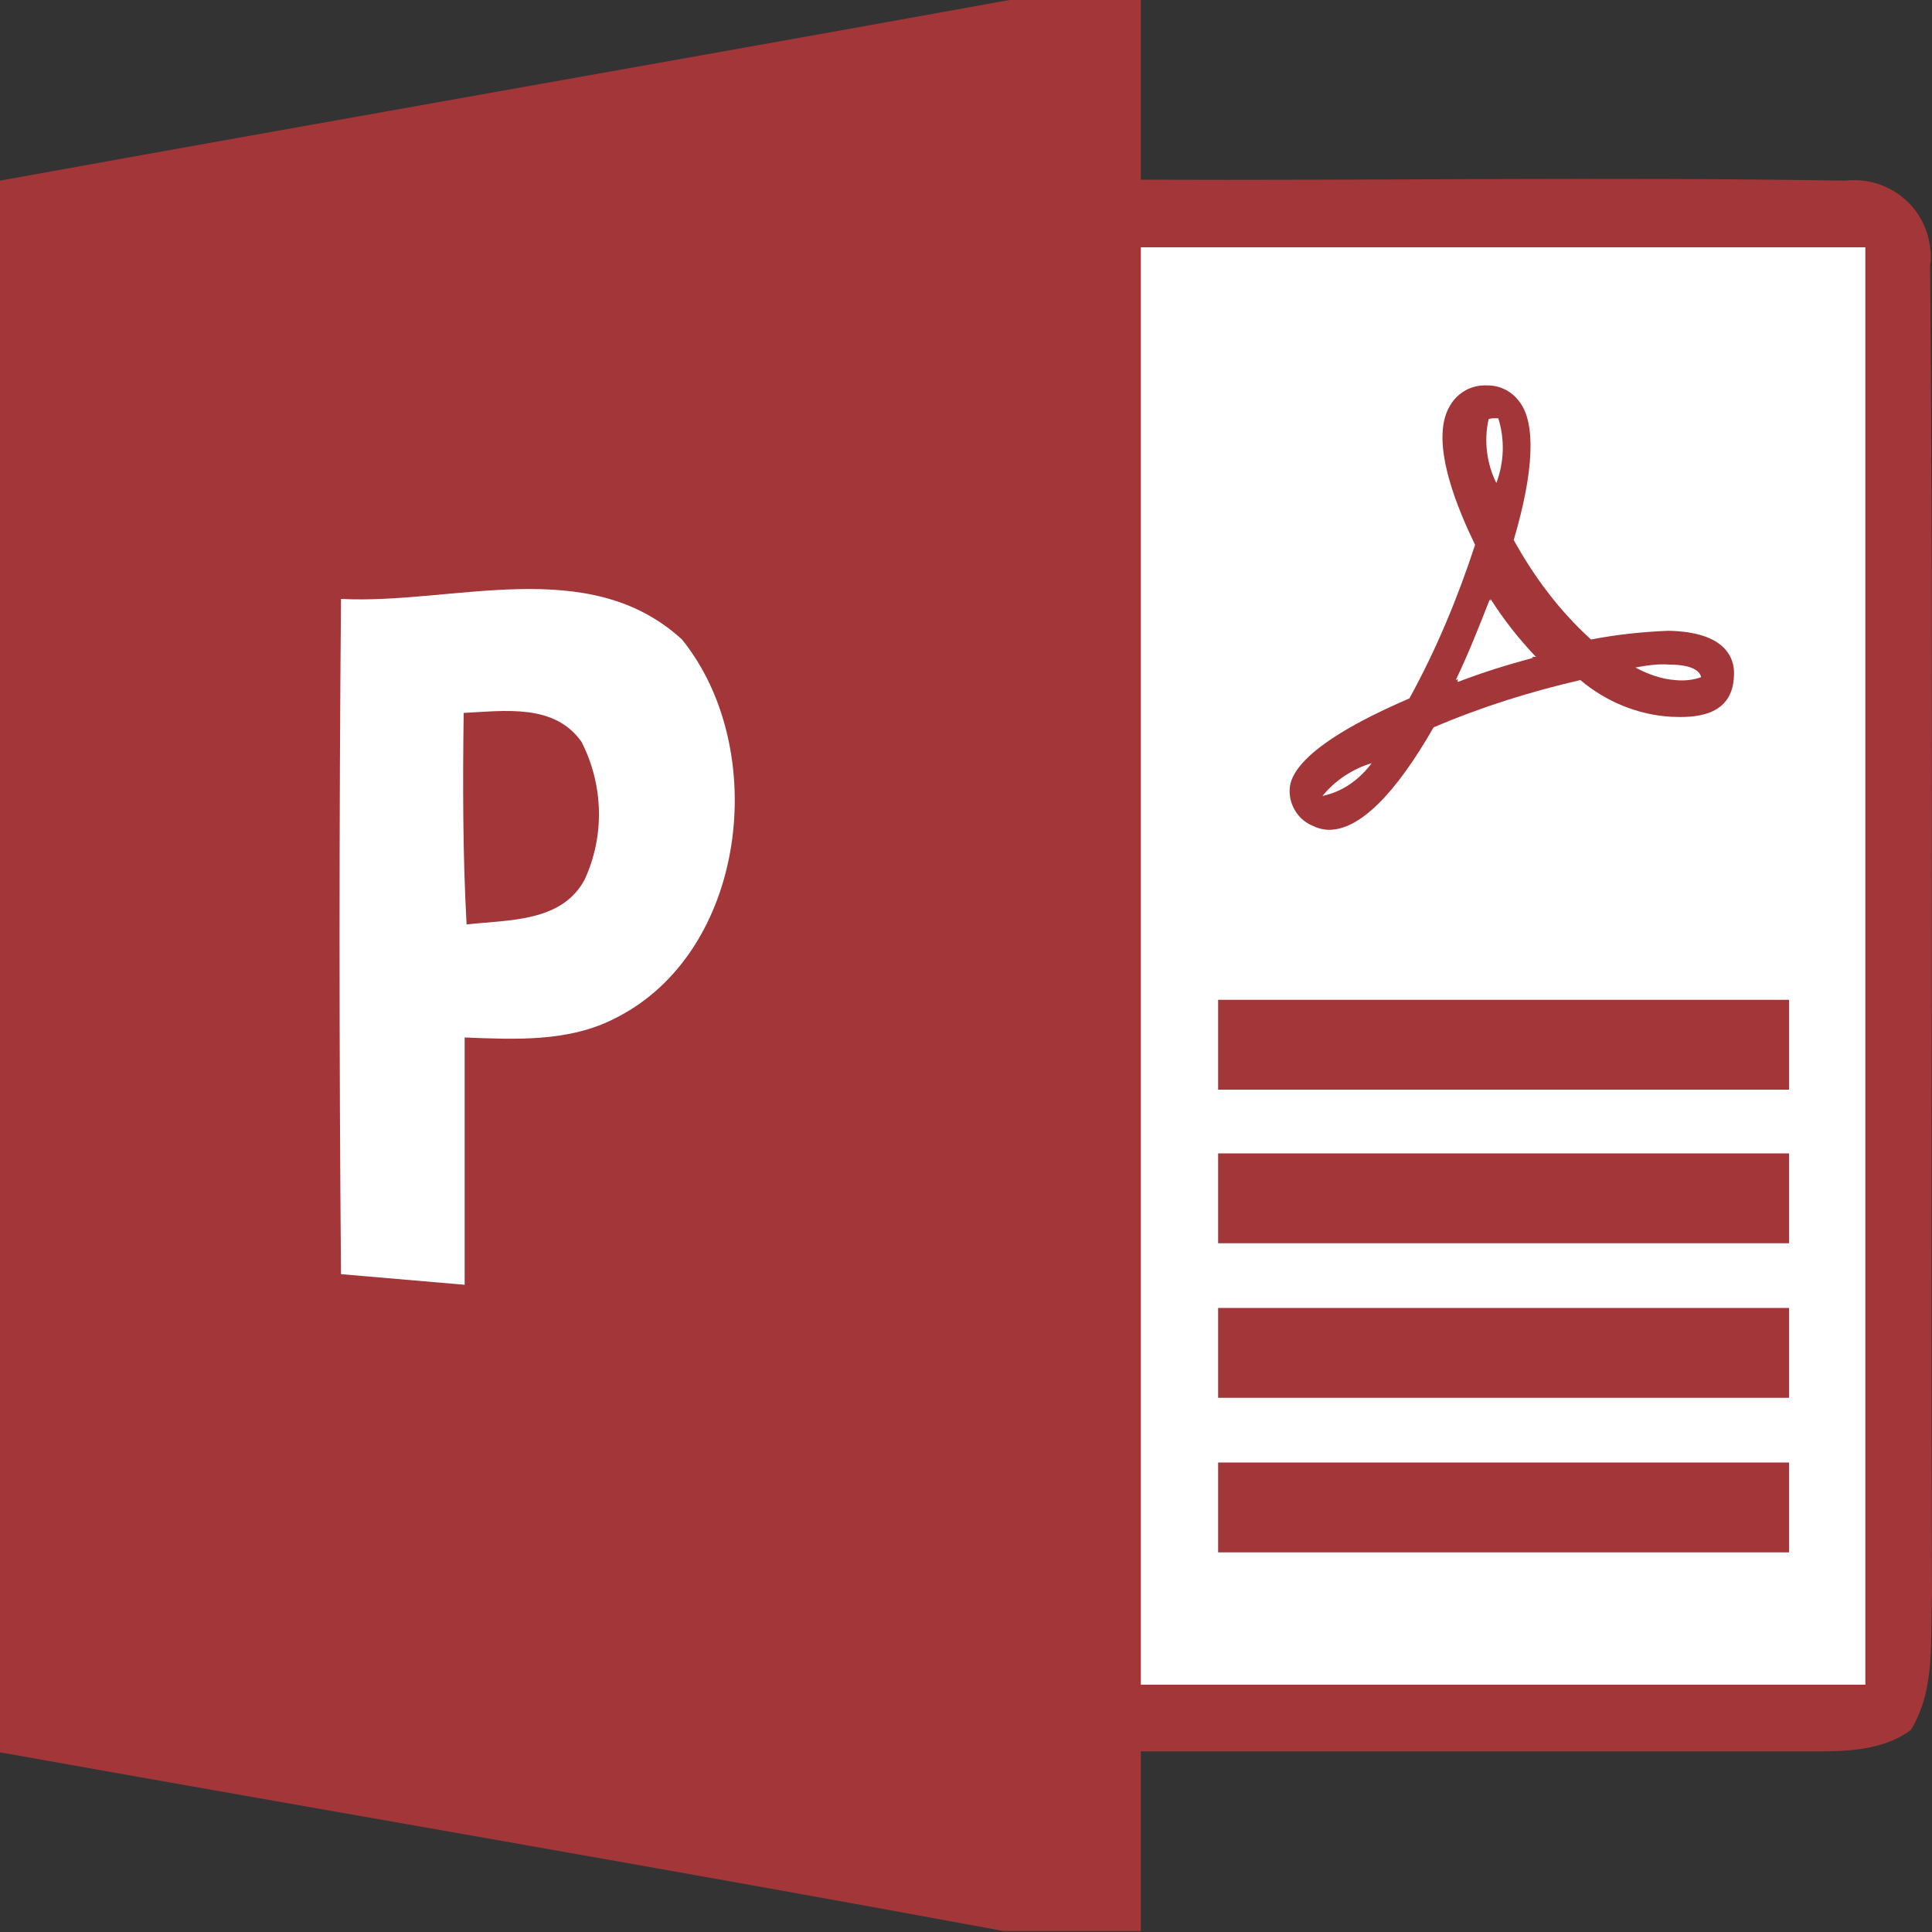 <?xml version="1.0" standalone="no"?><!DOCTYPE svg PUBLIC "-//W3C//DTD SVG 1.1//EN" "http://www.w3.org/Graphics/SVG/1.1/DTD/svg11.dtd"><svg t="1573733533474" class="icon" viewBox="0 0 1024 1024" version="1.1" xmlns="http://www.w3.org/2000/svg" p-id="22853" xmlns:xlink="http://www.w3.org/1999/xlink" width="32" height="32"><rect x="0" y="0" width="1024" height="1024" fill="#333333" stroke="none"/><defs><style type="text/css"></style></defs><path d="M535.04 0h69.632v95.232c124.416 0.512 248.32-1.536 373.248 0.512 22.528-2.56 42.496 13.312 45.056 35.328 0.512 3.072 0.512 6.656 0 9.728 2.048 234.496 0 469.504 1.024 704-1.024 24.064 2.048 50.688-11.264 72.192-16.896 12.288-38.912 11.264-58.88 11.264h-349.184v95.232h-72.704C354.816 990.72 177.664 960.512 0 928.768V95.744C178.176 63.488 356.864 32.256 535.04 0z" fill="#A33639" p-id="22854"></path><path d="M604.672 131.072h384v761.856h-384z" fill="#FFFFFF" p-id="22855"></path><path d="M645.632 529.92h302.592v47.616h-302.592v-47.616z m0 81.408h302.592v47.616h-302.592v-47.616z m0 81.92h302.592v47.616h-302.592v-47.616z m0 81.92h302.592v47.616h-302.592v-47.616z" fill="#A33639" p-id="22856"></path><path d="M180.736 317.44c59.392 3.072 131.072-24.064 180.736 21.504 47.104 58.368 34.304 165.888-35.328 200.704-24.576 12.8-53.248 11.264-79.872 10.24V680.96l-65.536-5.632c-1.024-119.296-1.024-238.592 0-357.888z" fill="#FFFFFF" p-id="22857"></path><path d="M245.76 377.856c21.504-1.024 48.128-5.12 62.464 15.36 11.776 23.04 12.288 50.176 1.536 73.216-12.288 22.528-40.448 20.992-62.464 23.552-2.048-37.376-2.048-74.752-1.536-112.128z m640 2.048c-17.92-1.024-34.816-8.192-48.128-19.456-26.624 6.144-52.736 14.336-77.824 25.088-20.48 35.84-39.424 54.272-55.296 54.272-3.584 0-6.656-1.024-9.728-2.56-6.656-3.072-11.264-10.24-11.264-17.92 0-5.632 1.536-22.528 63.488-49.152 14.336-26.112 25.6-53.248 34.816-81.408-7.68-15.872-25.088-54.272-13.312-73.728 4.096-7.168 11.776-11.264 19.968-10.752 6.656 0 12.8 3.072 16.896 8.704 8.704 11.264 7.68 36.864-3.072 73.216 10.752 19.456 24.064 37.376 40.96 52.736 13.312-2.56 27.136-4.096 40.96-4.608 30.72 0.512 35.328 14.848 34.816 23.552-0.512 22.528-22.016 22.528-33.28 22.016z m-184.832 41.984l2.048-0.512c9.728-2.56 17.92-8.704 24.064-16.896-10.24 3.072-19.456 9.216-26.112 17.408z m93.184-200.192h-2.048c-1.024 0-2.048 0-3.072 0.512-2.56 11.264-1.024 23.552 4.096 33.792 4.096-10.752 4.608-23.04 1.024-34.304z m-4.096 95.744v1.024l-0.512-0.512c-5.632 14.336-11.264 28.672-17.92 42.496l1.024-0.512v1.536c13.312-5.12 26.624-9.216 39.936-12.8l-0.512-0.512h2.048c-9.216-9.728-16.896-19.456-24.064-30.72z m94.72 34.816c-6.144-0.512-12.288 0.512-17.92 1.536 6.656 3.584 13.824 6.144 20.992 6.656 4.608 0.512 9.728 0 13.824-1.536-0.512-2.56-3.584-6.656-16.896-6.656z" fill="#A33639" p-id="22858"></path></svg>